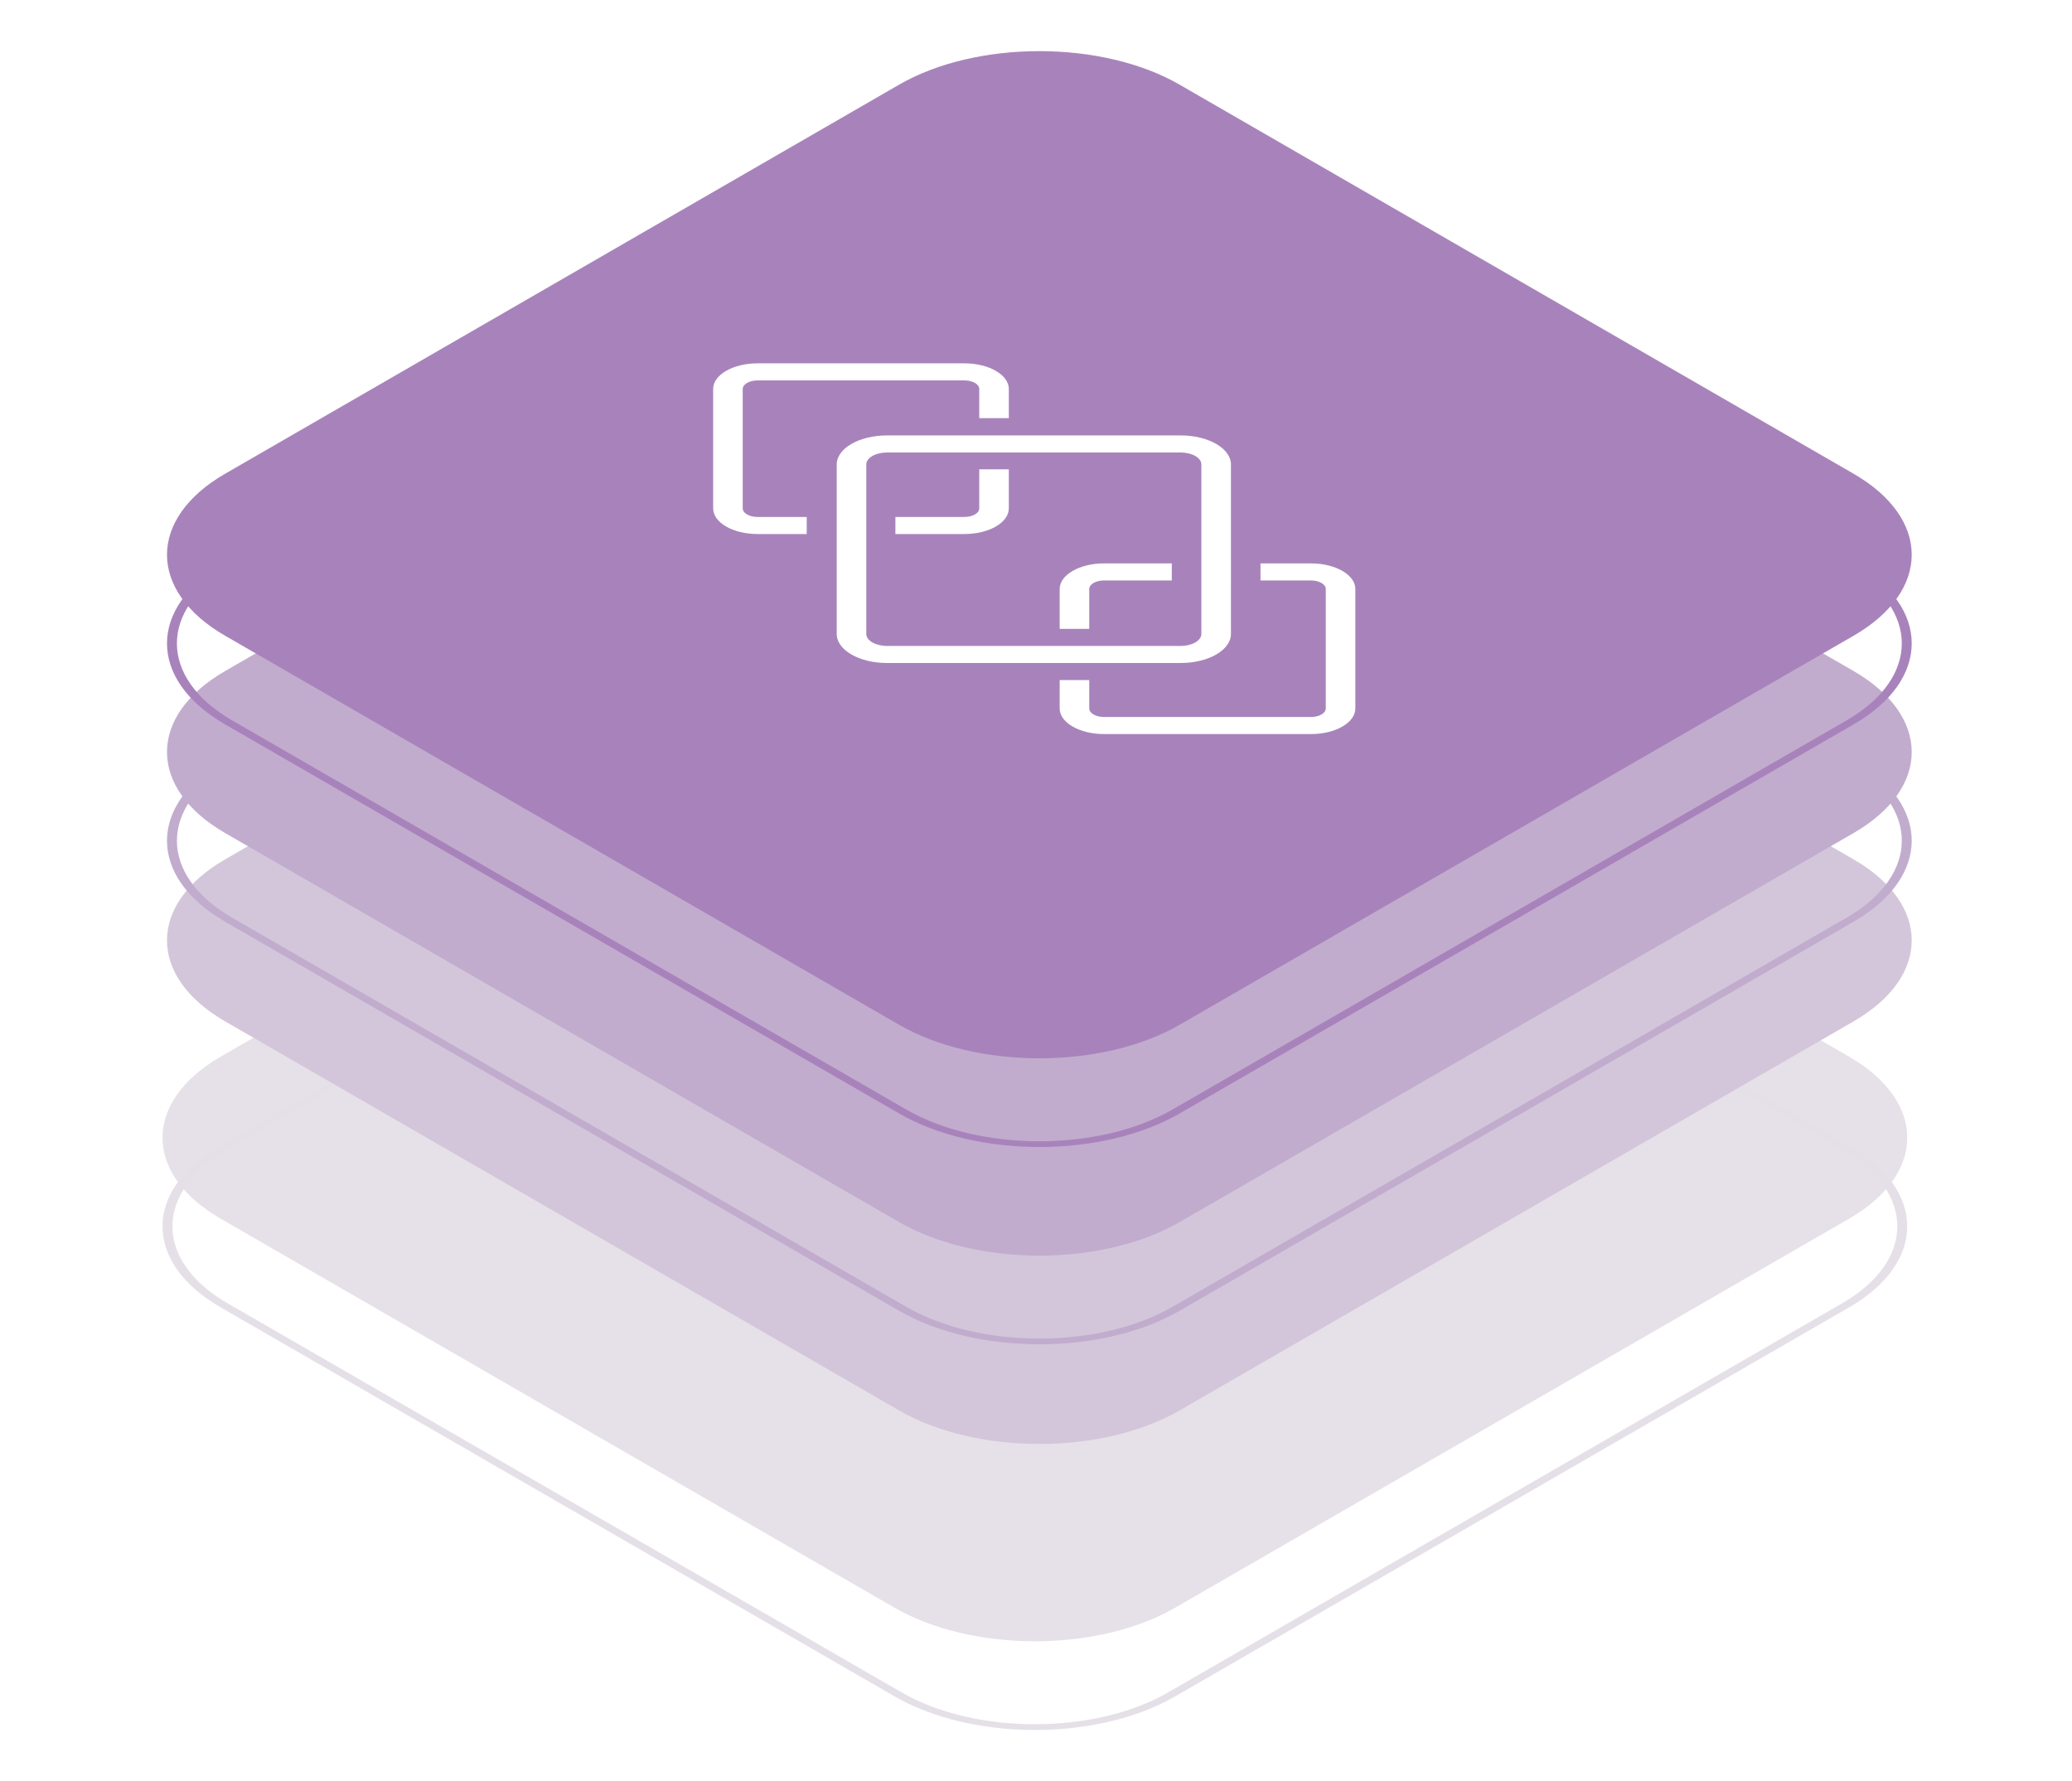 <svg width="285" height="245" viewBox="0 0 285 245" fill="none" xmlns="http://www.w3.org/2000/svg">
<g clip-path="url(#clip0_1_1841)">
<path d="M123.048 91.837C133.705 85.684 150.984 85.684 161.642 91.837L254.344 145.354C265.002 151.507 265.002 161.482 254.344 167.635L161.642 221.152C150.984 227.304 133.705 227.304 123.048 221.152L30.345 167.635C19.688 161.482 19.688 151.507 30.345 145.354L123.048 91.837Z" fill="#E3DEE6" fill-opacity="0.9"/>
<path fill-rule="evenodd" clip-rule="evenodd" d="M253.38 158.11L160.677 104.593C150.552 98.748 134.137 98.748 124.013 104.593L31.31 158.11C21.185 163.955 21.185 173.432 31.31 179.277L124.013 232.794C134.137 238.639 150.552 238.639 160.677 232.794L253.38 179.277C263.504 173.432 263.504 163.955 253.38 158.11ZM161.642 104.036C150.984 97.884 133.705 97.884 123.048 104.036L30.345 157.553C19.688 163.706 19.688 173.681 30.345 179.834L123.048 233.351C133.705 239.504 150.984 239.504 161.642 233.351L254.344 179.834C265.002 173.681 265.002 163.706 254.344 157.553L161.642 104.036Z" fill="#E5E0E7"/>
<path d="M123.664 64.697C134.322 58.544 151.601 58.544 162.258 64.697L254.961 118.214C265.618 124.367 265.618 134.342 254.961 140.494L162.258 194.012C151.601 200.164 134.322 200.164 123.664 194.012L30.962 140.494C20.304 134.342 20.304 124.367 30.962 118.214L123.664 64.697Z" fill="#D3C6DA"/>
<g filter="url(#filter0_ddddd_1_1841)">
<path fill-rule="evenodd" clip-rule="evenodd" d="M253.996 130.97L161.293 77.453C151.169 71.608 134.754 71.608 124.629 77.453L31.926 130.97C21.802 136.815 21.802 146.292 31.926 152.137L124.629 205.654C134.754 211.499 151.169 211.499 161.293 205.654L253.996 152.137C264.121 146.292 264.121 136.815 253.996 130.97ZM162.258 76.896C151.601 70.743 134.322 70.743 123.664 76.896L30.962 130.413C20.304 136.566 20.304 146.541 30.962 152.694L123.664 206.211C134.322 212.363 151.601 212.363 162.258 206.211L254.961 152.694C265.618 146.541 265.618 136.566 254.961 130.413L162.258 76.896Z" fill="#D3C6DA"/>
</g>
<path d="M123.664 38.79C134.322 32.637 151.601 32.637 162.258 38.79L254.961 92.307C265.618 98.459 265.618 108.435 254.961 114.587L162.258 168.104C151.601 174.257 134.322 174.257 123.664 168.104L30.962 114.587C20.304 108.435 20.304 98.459 30.962 92.307L123.664 38.79Z" fill="#C1ACCE"/>
<path fill-rule="evenodd" clip-rule="evenodd" d="M253.996 105.063L161.293 51.546C151.169 45.701 134.754 45.701 124.629 51.546L31.927 105.063C21.802 110.908 21.802 120.384 31.927 126.229L124.629 179.747C134.754 185.592 151.169 185.592 161.293 179.747L253.996 126.229C264.121 120.384 264.121 110.908 253.996 105.063ZM162.258 50.989C151.601 44.836 134.322 44.836 123.664 50.989L30.962 104.506C20.304 110.659 20.304 120.634 30.962 126.786L123.664 180.304C134.322 186.456 151.601 186.456 162.258 180.304L254.961 126.786C265.618 120.634 265.618 110.659 254.961 104.506L162.258 50.989Z" fill="#C1ACCE"/>
<path d="M123.665 11.649C134.322 5.496 151.601 5.496 162.259 11.649L254.961 65.166C265.619 71.319 265.619 81.294 254.961 87.447L162.259 140.964C151.601 147.116 134.322 147.116 123.665 140.964L30.962 87.447C20.305 81.294 20.305 71.319 30.962 65.166L123.665 11.649Z" fill="#A883BB"/>
<path fill-rule="evenodd" clip-rule="evenodd" d="M253.996 77.922L161.294 24.405C151.169 18.56 134.754 18.56 124.629 24.405L31.927 77.922C21.802 83.767 21.802 93.244 31.927 99.089L124.63 152.606C134.754 158.451 151.169 158.451 161.294 152.606L253.996 99.089C264.121 93.244 264.121 83.767 253.996 77.922ZM162.259 23.848C151.601 17.696 134.322 17.696 123.665 23.848L30.962 77.365C20.305 83.518 20.305 93.493 30.962 99.646L123.665 153.163C134.322 159.316 151.601 159.316 162.259 153.163L254.961 99.646C265.619 93.493 265.619 83.518 254.961 77.365L162.259 23.848Z" fill="#A883BB"/>
<path fill-rule="evenodd" clip-rule="evenodd" d="M145.758 93.546L145.758 97.454C145.758 99.399 148.488 100.975 151.857 100.975H180.325C183.694 100.975 186.425 99.399 186.425 97.454L186.425 81.019C186.425 79.075 183.694 77.498 180.325 77.498L173.379 77.498L173.379 79.846L180.325 79.846C181.448 79.846 182.358 80.371 182.358 81.019L182.358 97.454C182.358 98.102 181.448 98.628 180.325 98.628H151.857C150.734 98.628 149.824 98.102 149.824 97.454L149.824 93.546L145.758 93.546ZM169.313 79.846L169.313 77.498H169.312L169.312 79.846H169.313ZM145.758 91.199L145.758 91.199L149.824 91.199L149.824 91.199H145.758ZM151.857 77.498L161.18 77.498V79.846L151.857 79.846C150.734 79.846 149.824 80.371 149.824 81.019L149.824 86.504L145.758 86.504L145.758 81.019C145.758 79.075 148.488 77.498 151.857 77.498Z" fill="white"/>
<path fill-rule="evenodd" clip-rule="evenodd" d="M110.963 73.458L104.193 73.458C100.824 73.458 98.094 71.881 98.094 69.937V53.502C98.094 51.557 100.824 49.981 104.193 49.981L132.661 49.981C136.03 49.981 138.76 51.557 138.76 53.502L138.76 57.513H134.694L134.694 53.502C134.694 52.854 133.784 52.328 132.661 52.328L104.193 52.328C103.07 52.328 102.16 52.854 102.16 53.502V69.937C102.16 70.585 103.07 71.11 104.193 71.11L110.963 71.11L110.963 73.458ZM138.76 69.937L138.76 64.554L134.694 64.554V69.937C134.694 70.585 133.784 71.11 132.661 71.11L123.16 71.11L123.16 73.458L132.661 73.458C136.03 73.458 138.76 71.881 138.76 69.937Z" fill="white"/>
<path fill-rule="evenodd" clip-rule="evenodd" d="M165.247 87.208V63.887C165.247 62.979 163.973 62.243 162.401 62.243H122.003C120.432 62.243 119.157 62.979 119.157 63.887V87.208C119.157 88.115 120.432 88.851 122.003 88.851H162.401C163.973 88.851 165.247 88.115 165.247 87.208ZM169.313 63.887C169.313 61.683 166.219 59.896 162.401 59.896H122.003C118.186 59.896 115.091 61.683 115.091 63.887V87.208C115.091 89.412 118.186 91.199 122.003 91.199H162.401C166.219 91.199 169.313 89.412 169.313 87.208V63.887Z" fill="white"/>
</g>
<defs>
<filter id="filter0_ddddd_1_1841" x="-42.032" y="58.282" width="391.985" height="418.543" filterUnits="userSpaceOnUse" color-interpolation-filters="sRGB">
<feFlood flood-opacity="0" result="BackgroundImageFix"/>
<feColorMatrix in="SourceAlpha" type="matrix" values="0 0 0 0 0 0 0 0 0 0 0 0 0 0 0 0 0 0 127 0" result="hardAlpha"/>
<feOffset/>
<feColorMatrix type="matrix" values="0 0 0 0 0 0 0 0 0 0 0 0 0 0 0 0 0 0 0.1 0"/>
<feBlend mode="normal" in2="BackgroundImageFix" result="effect1_dropShadow_1_1841"/>
<feColorMatrix in="SourceAlpha" type="matrix" values="0 0 0 0 0 0 0 0 0 0 0 0 0 0 0 0 0 0 127 0" result="hardAlpha"/>
<feOffset dx="1" dy="12"/>
<feGaussianBlur stdDeviation="13"/>
<feColorMatrix type="matrix" values="0 0 0 0 0 0 0 0 0 0 0 0 0 0 0 0 0 0 0.1 0"/>
<feBlend mode="normal" in2="effect1_dropShadow_1_1841" result="effect2_dropShadow_1_1841"/>
<feColorMatrix in="SourceAlpha" type="matrix" values="0 0 0 0 0 0 0 0 0 0 0 0 0 0 0 0 0 0 127 0" result="hardAlpha"/>
<feOffset dx="3" dy="47"/>
<feGaussianBlur stdDeviation="24"/>
<feColorMatrix type="matrix" values="0 0 0 0 0 0 0 0 0 0 0 0 0 0 0 0 0 0 0.09 0"/>
<feBlend mode="normal" in2="effect2_dropShadow_1_1841" result="effect3_dropShadow_1_1841"/>
<feColorMatrix in="SourceAlpha" type="matrix" values="0 0 0 0 0 0 0 0 0 0 0 0 0 0 0 0 0 0 127 0" result="hardAlpha"/>
<feOffset dx="6" dy="107"/>
<feGaussianBlur stdDeviation="32"/>
<feColorMatrix type="matrix" values="0 0 0 0 0 0 0 0 0 0 0 0 0 0 0 0 0 0 0.05 0"/>
<feBlend mode="normal" in2="effect3_dropShadow_1_1841" result="effect4_dropShadow_1_1841"/>
<feColorMatrix in="SourceAlpha" type="matrix" values="0 0 0 0 0 0 0 0 0 0 0 0 0 0 0 0 0 0 127 0" result="hardAlpha"/>
<feOffset dx="11" dy="190"/>
<feGaussianBlur stdDeviation="38"/>
<feColorMatrix type="matrix" values="0 0 0 0 0 0 0 0 0 0 0 0 0 0 0 0 0 0 0.01 0"/>
<feBlend mode="normal" in2="effect4_dropShadow_1_1841" result="effect5_dropShadow_1_1841"/>
<feBlend mode="normal" in="SourceGraphic" in2="effect5_dropShadow_1_1841" result="shape"/>
</filter>
<clipPath id="clip0_1_1841">
<rect width="284.342" height="243.983" fill="white" transform="translate(-0 0.509)"/>
</clipPath>
</defs>
</svg>
